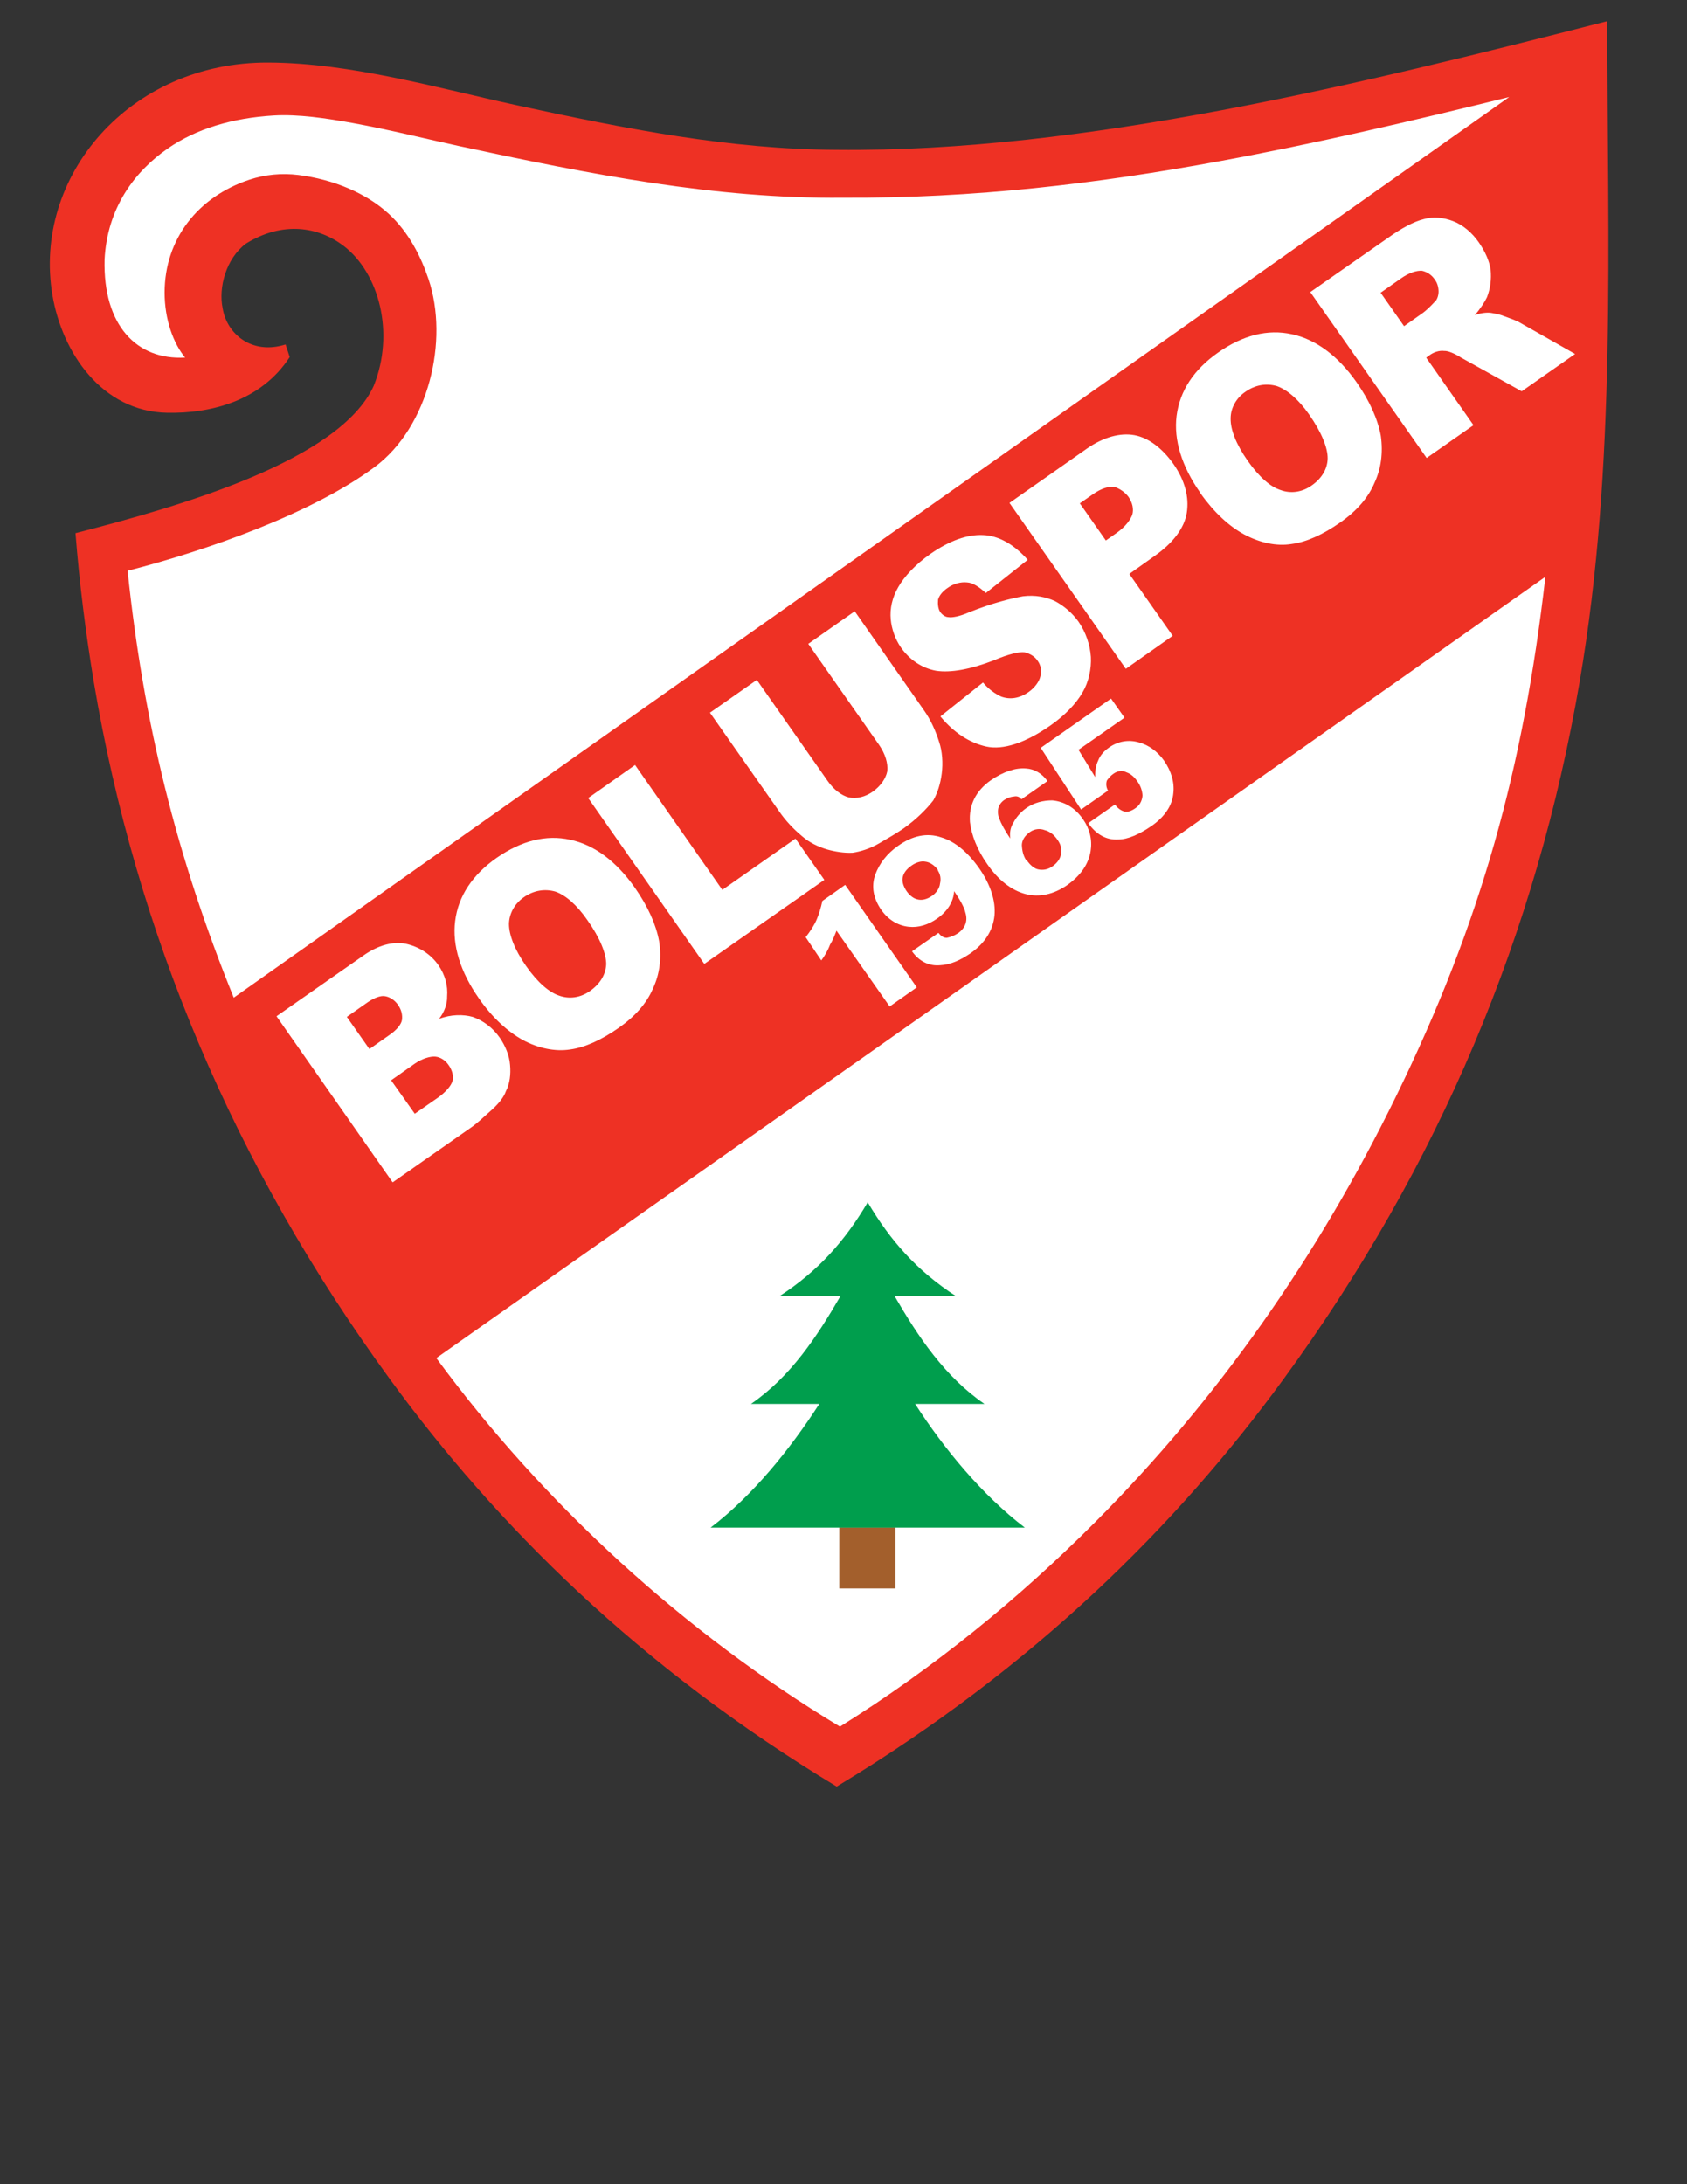 <?xml version="1.0" encoding="iso-8859-1"?>
<!-- Generator: Adobe Illustrator 24.0.1, SVG Export Plug-In . SVG Version: 6.00 Build 0)  -->
<svg version="1.1" id="Layer_1" xmlns="http://www.w3.org/2000/svg" xmlns:xlink="http://www.w3.org/1999/xlink" x="0px" y="0px"
	 viewBox="0 0 612 792" style="enable-background:new 0 0 612 792;" xml:space="preserve">
<rect x="0" y="0" width="612" height="792" fill="#333333" stroke="none"/>
<path style="fill:#EE3124;" d="M303.534,647.808c-71.57-43.173-123.626-94.983-162.07-147.705
	C84.841,422.557,49.306,338.118,34.03,247.288c-2.907-17.521-5.231-35.869-6.642-53.968c38.938-9.963,95.897-26.486,108.183-53.387
	c7.721-19.178,1.994-40.932-10.96-50.813c-8.966-6.807-21.92-9.132-35.454-0.747c-7.14,5.397-9.962,15.858-8.385,23.414
	c1.496,9.216,10.461,17.019,22.832,13.118l0,0l1.496,4.568l0,0c-10.386,15.975-28.67,20.507-44.462,20.204
	c-23.696-0.457-38.074-21.796-41.608-42.605c-7.286-42.895,27.739-84.62,78.314-84.394c30.033,0.134,61.692,9.324,89.886,15.433
	c39.968,8.662,77.514,16.027,116.304,16.223C393.204,55.246,493,30.67,583.085,7.672c0,79.87,3.488,160.739-10.045,239.616
	c-15.61,90.915-50.648,175.102-107.438,252.815C426.994,552.992,375.102,604.635,303.534,647.808L303.534,647.808z"/>
<path style="fill:#FFFFFF;" d="M173.697,361.959c-6.694-9.527-9.687-19.212-8.584-27.951c1.104-9.056,6.3-16.85,15.119-22.991
	c8.975-6.221,17.952-8.425,26.533-6.536c8.82,1.811,16.85,7.874,23.542,17.401c4.804,6.85,7.716,13.464,8.818,19.448
	c0.946,6.221,0.159,11.969-2.203,17.008c-2.284,5.433-6.538,10.236-12.52,14.407c-6.221,4.332-12.205,7.088-17.559,7.797
	c-5.512,0.865-11.653-0.473-17.086-3.386c-5.591-3.071-11.102-8.11-15.905-14.96l0,0L173.697,361.959L173.697,361.959z
	 M190.861,350.307c4.252,6.062,8.425,9.527,11.968,10.708c3.7,1.338,7.715,0.787,11.179-1.655c3.701-2.596,5.749-5.982,5.907-9.763
	c0-3.779-2.205-9.448-6.85-15.982c-3.859-5.591-7.954-9.056-11.574-10.314c-3.86-1.103-7.953-0.473-11.575,2.125
	c-3.228,2.282-5.197,5.827-5.276,9.605C184.64,338.89,186.609,344.244,190.861,350.307L190.861,350.307z"/>
<path style="fill:#FFFFFF;" d="M435.417,178.659c-6.691-9.527-9.684-19.133-8.582-27.873c1.182-9.133,6.301-16.85,15.119-22.991
	c8.975-6.299,18.03-8.505,26.611-6.614c8.741,1.811,16.852,7.874,23.543,17.401c4.803,6.85,7.718,13.464,8.818,19.448
	c0.868,6.219,0.08,11.969-2.282,17.008c-2.284,5.432-6.457,10.234-12.44,14.409c-6.3,4.408-12.205,7.085-17.559,7.796
	c-5.59,0.943-11.653-0.473-17.164-3.388c-5.592-2.991-11.103-8.108-15.906-14.88l0,0L435.417,178.659L435.417,178.659z
	 M452.583,167.007c4.253,6.062,8.426,9.605,12.046,10.708c3.624,1.338,7.716,0.787,11.181-1.655
	c3.623-2.518,5.749-5.982,5.827-9.763c0.08-3.78-2.126-9.448-6.77-16.062c-3.859-5.512-8.031-8.976-11.655-10.236
	c-3.857-1.102-7.872-0.473-11.494,2.125c-3.228,2.206-5.276,5.829-5.276,9.607C446.363,155.668,448.331,160.944,452.583,167.007
	L452.583,167.007z"/>
<path style="fill:#FFFFFF;" d="M517.542,166.061l-42.204-60.155l28.11-19.605l0,0c5.038-3.622,9.527-5.983,13.069-6.85
	c3.464-1.024,7.244-0.552,10.551,0.709c3.623,1.338,7.008,4.252,9.449,7.794c2.284,3.308,3.779,6.694,4.251,9.842
	c0.315,3.542-0.078,6.772-1.339,9.999c-0.787,1.655-2.44,4.252-4.409,6.457c2.206-0.787,4.49-1.024,5.985-0.787
	c0.789,0.156,2.677,0.394,4.646,1.182c2.204,0.787,4.25,1.574,5.197,2.047l0,0l20.55,11.653l-19.371,13.544l-21.966-12.204l0,0
	c-2.44-1.576-4.804-2.521-6.141-2.441c-1.813-0.236-3.78,0.471-5.119,1.418l0,0l-1.416,1.024l17.164,24.487L517.542,166.061
	L517.542,166.061z M509.354,118.268l6.928-4.882l0,0c0.866-0.631,2.362-1.968,4.174-3.937c0.865-0.63,1.416-2.284,1.416-3.7
	c0-1.497-0.394-3.072-1.338-4.332c-1.182-1.811-2.914-2.835-4.646-3.228c-1.811-0.156-4.646,0.631-7.637,2.755l0,0l-7.403,5.198
	L509.354,118.268L509.354,118.268z"/>
<path style="fill:#FFFFFF;" d="M100.313,368.494l31.574-22.047l0,0c5.275-3.7,10.551-5.117,15.195-4.25
	c4.804,1.024,9.134,3.701,11.969,7.796c2.441,3.542,3.464,7.401,3.149,11.338c0.08,2.598-0.944,5.59-2.913,8.11
	c4.331-1.655,8.818-1.655,12.205-0.709c3.622,1.26,7.165,3.779,9.763,7.48c2.126,3.071,3.544,6.613,3.779,9.921
	c0.315,3.386-0.078,6.77-1.496,9.527c-0.709,2.047-2.441,4.331-4.961,6.614c-3.384,3.071-5.748,5.197-7.085,6.142l0,0
	l-29.053,20.313L100.313,368.494L100.313,368.494z M150.47,403.847l8.503-5.904l0,0c2.754-1.969,4.645-4.174,5.197-5.985
	c0.472-1.732-0.159-4.017-1.419-5.748c-1.18-1.733-2.991-2.913-4.803-3.071c-1.81-0.158-4.724,0.629-7.559,2.599l0,0l-8.503,5.982
	L150.47,403.847L150.47,403.847z M134.012,380.384l7.402-5.197l0,0c2.518-1.733,4.173-3.779,4.408-5.354
	c0.236-1.732-0.157-3.622-1.416-5.433c-1.182-1.732-2.915-2.835-4.568-3.15c-1.655-0.394-4.095,0.551-6.614,2.284l0,0l-7.401,5.197
	L134.012,380.384L134.012,380.384z"/>
<path style="fill:#FFFFFF;" d="M366.209,182.36l28.188-19.763l0,0c5.904-4.094,11.967-5.748,17.164-4.803
	c5.039,0.944,10,4.646,14.095,10.394c4.251,6.063,5.748,12.125,4.882,17.715c-0.868,5.592-5.039,11.025-11.653,15.669l0,0
	l-9.212,6.536l15.746,22.44l-17.006,11.968L366.209,182.36L366.209,182.36z M401.169,195.982l3.936-2.756l0,0
	c3.229-2.284,4.961-4.724,5.67-6.614c0.551-2.047,0.078-4.251-1.339-6.377c-1.26-1.733-3.149-2.993-4.961-3.622
	c-2.047-0.393-4.881,0.394-8.108,2.677l0,0l-4.646,3.227L401.169,195.982L401.169,195.982z"/>
<path style="fill:#FFFFFF;" d="M370.54,289.836c-0.629-0.946-1.731-1.26-2.677-1.024c-1.102,0.078-2.362,0.471-3.544,1.261
	c-2.126,1.494-2.913,3.936-1.811,6.771c0.631,1.653,1.891,4.172,3.936,7.087l0,0l0.081,0.156l0,0c-0.315-1.968,0-4.093,1.102-5.748
	c0.945-1.89,2.598-3.858,4.724-5.354c2.833-1.967,6.141-2.755,9.369-2.755c4.331,0.393,8.268,2.599,11.181,6.85
	c2.441,3.466,3.386,7.401,2.755,11.496c-0.787,4.804-3.621,8.897-8.502,12.362c-4.883,3.384-10.158,4.566-15.197,3.228
	c-4.961-1.338-9.687-4.882-13.779-10.787c-3.78-5.354-5.748-10.629-6.299-15.275c-0.473-6.142,2.126-11.338,7.481-15.118
	c4.644-3.23,9.134-4.646,12.833-4.33c3.072,0.157,5.827,1.809,7.794,4.567l0,0L370.54,289.836L370.54,289.836z M372.506,311.961
	c1.184,1.731,2.758,3.071,4.254,3.308c1.575,0.315,3.385,0.078,5.117-1.182c1.811-1.26,2.915-2.991,3.071-4.724
	c0.237-1.733-0.156-3.228-1.339-4.883c-1.26-1.81-2.755-2.991-4.565-3.464c-1.812-0.708-3.701-0.471-5.354,0.631
	c-1.892,1.338-2.914,2.913-2.993,4.724c0.078,1.967,0.472,3.937,1.653,5.668l0,0L372.506,311.961L372.506,311.961z"/>
<path style="fill:#FFFFFF;" d="M341.17,259.759l15.434-12.284l0,0c2.124,2.599,4.724,4.252,6.613,5.117
	c3.227,1.182,6.693,0.63,9.92-1.652c2.284-1.575,3.859-3.859,4.252-5.592c0.63-2.125,0.158-4.251-1.024-5.826
	c-1.022-1.496-2.675-2.519-4.724-2.993c-1.89-0.237-5.748,0.631-11.102,2.915c-8.583,3.305-15.668,4.566-20.943,3.779
	c-5.117-0.946-9.607-3.938-12.755-8.425c-2.126-3.072-3.386-6.772-3.701-10.158c-0.393-3.937,0.551-8.031,2.755-11.811
	c2.128-3.7,5.985-8.03,11.733-12.046c6.928-4.802,13.307-7.008,18.897-6.772c5.668,0.159,11.338,3.386,16.297,8.977l0,0
	l-15.195,12.047l0,0c-2.284-2.126-4.724-3.779-6.852-3.859c-2.282-0.236-4.88,0.473-7.084,2.048
	c-1.891,1.338-2.914,2.677-3.386,4.173c-0.159,1.653,0,3.464,0.865,4.646c0.787,1.023,1.89,1.733,2.914,1.733
	c1.26,0.234,4.015-0.237,7.4-1.733c8.662-3.465,15.354-5.039,19.607-5.827c4.488-0.551,8.347,0.236,11.574,1.731
	c3.07,1.575,6.3,4.252,8.583,7.482c2.677,3.857,4.173,8.345,4.488,12.754c0.235,4.254-0.789,9.134-2.991,12.835
	c-2.284,4.017-6.3,8.268-11.575,11.967c-9.212,6.457-17.322,9.056-23.385,7.718c-6.063-1.339-11.731-5.039-16.457-10.709l0,0
	L341.17,259.759L341.17,259.759z"/>
<path style="fill:#FFFFFF;" d="M293.219,233.46l16.852-11.811l25.116,35.904l0,0c2.52,3.543,4.252,7.559,5.434,11.26
	c1.258,3.622,1.496,7.952,1.021,11.652c-0.471,3.781-1.574,7.166-3.07,9.765c-2.518,3.228-6.22,6.929-10.786,10.158
	c-2.521,1.731-5.748,3.622-8.898,5.433c-3.385,1.968-6.85,2.992-9.606,3.386c-2.991,0.158-6.455-0.394-9.447-1.261
	c-3.071-0.943-6.223-2.44-8.663-4.566c-3.464-2.833-6.378-6.062-8.425-9.055l0,0l-25.196-35.904l17.006-11.889l25.67,36.612l0,0
	c2.282,3.308,5.195,5.354,7.637,5.985c2.835,0.63,6.063-0.156,8.819-2.125c2.755-1.97,4.645-4.647,5.195-7.324
	c0.315-2.913-0.707-6.297-2.991-9.605l0,0L293.219,233.46L293.219,233.46z"/>
<path style="fill:#FFFFFF;" d="M213.379,289.365l17.006-11.97l31.654,45.275l26.535-18.583l10.472,14.961l-43.543,30.472
	L213.379,289.365L213.379,289.365z"/>
<path style="fill:#FFFFFF;" d="M392.191,293.538l-14.644-22.362l25.511-17.873l4.881,6.928l-16.692,11.653l5.983,9.763l0.078,0.08
	l0,0c-0.078-2.048,0.237-4.173,1.024-5.827c0.708-1.891,2.046-3.464,3.938-4.802c3.306-2.362,7.164-2.993,10.943-1.891
	c3.464,0.944,6.694,3.228,9.134,6.692c2.52,3.701,3.779,7.718,3.308,11.732c-0.393,4.489-3.148,8.504-7.716,11.733
	c-4.566,3.148-8.74,5.039-12.362,5.039c-4.252,0.236-7.874-1.811-10.787-5.906l0,0l9.684-6.77l0,0
	c1.182,1.651,2.599,2.362,3.623,2.597c1.022,0.236,2.599-0.393,3.779-1.261c1.575-1.023,2.44-2.676,2.598-4.566
	c-0.078-1.731-0.707-3.622-1.889-5.195c-1.182-1.733-2.52-2.755-3.858-3.229c-1.654-0.865-3.386-0.55-4.881,0.552
	c-0.946,0.629-1.734,1.653-2.284,2.362c-0.394,1.102-0.315,2.44,0.394,3.701l0,0L392.191,293.538L392.191,293.538z"/>
<path style="fill:#FFFFFF;" d="M340.225,315.425c-1.338-1.889-3.15-2.834-4.566-2.991c-1.575-0.315-3.545,0.393-4.961,1.417
	c-1.811,1.26-2.913,2.676-3.228,4.329c-0.315,1.575,0.315,3.308,1.417,4.961c1.18,1.655,2.521,2.599,3.701,2.915
	c1.731,0.55,3.7,0.078,5.589-1.26c1.497-1.024,2.677-2.757,2.837-4.41c0.393-1.653,0.156-3.308-0.789-4.724l0,0V315.425
	L340.225,315.425z M330.856,344.953l9.605-6.693l0,0c0.866,1.182,1.889,1.812,2.993,1.812c1.26-0.237,2.755-0.788,4.173-1.732
	c2.52-1.813,3.543-4.41,2.599-7.401c-0.394-1.89-1.891-4.567-4.095-7.796c-0.236,3.857-2.44,7.323-6.141,9.921
	c-3.228,2.284-6.85,3.386-10.316,2.992c-3.935-0.393-7.48-2.599-9.92-6.063c-2.913-4.173-3.779-8.581-2.204-12.913
	c1.418-3.857,4.173-7.557,8.267-10.393c5.197-3.7,10.551-4.8,15.59-3.071c4.882,1.419,9.605,5.276,13.78,11.181
	c4.251,6.063,6.061,12.048,5.59,17.165c-0.552,5.434-3.465,10-8.583,13.622c-3.859,2.677-7.56,4.251-11.102,4.41
	C336.919,350.385,333.375,348.495,330.856,344.953L330.856,344.953z"/>
<path style="fill:#FFFFFF;" d="M292.275,339.834c1.731-2.206,3.149-4.408,4.014-6.457c0.709-1.653,1.497-4.094,2.048-6.69l0,0
	l8.267-5.829l25.984,37.164l-9.842,6.93l-19.292-27.48l0,0c-0.628,1.653-1.418,3.622-2.36,5.117c-0.788,2.126-1.969,4.095-3.15,5.67
	l0,0L292.275,339.834L292.275,339.834z"/>
<path style="fill:#FFFFFF;" d="M304.714,626.085c-56.264-33.94-107.479-80.685-146.431-133.645l0,0l402.344-283.294l0,0
	c-8.024,69.633-23.282,125.209-54.206,188.45c-28.234,57.742-64.648,109.832-109.418,154.625
	C369.461,579.776,338.898,604.709,304.714,626.085L304.714,626.085z M84.798,361.757c-20.948-51.58-32.759-100.032-38.503-154.795
	c28.85-7.382,66.989-20.794,89.645-37.634c19.606-14.574,27.02-45.913,19.499-68.161c-2.717-8.032-7.033-16.847-14.417-23.643
	c-8.113-7.463-20.011-12.468-32.741-14.07c-6.125-0.769-12.184-0.161-17.864,1.725c-18.477,6.135-30.688,21.372-30.7,40.911
	c-0.008,9.74,3.165,18.415,7.438,23.565c-17.552,0.996-29.787-11.675-29.216-35.483c0.927-18.786,10.924-31.991,22.878-40.301
	c10.327-7.18,23.514-11.101,38.477-11.991c8.817-0.525,19.063,0.983,28.888,2.77c13.463,2.45,26.604,5.777,38.501,8.341
	c47.517,10.24,92.908,19.132,139.043,18.701c47.49,0.249,92.111-5.032,137.037-13.308c34.268-6.313,68.712-14.328,104.743-23.207
	l0,0L84.798,361.757L84.798,361.757z"/>
<path style="fill:#A35F2C;" d="M304.46,553.808h20.407v22.172H304.46V553.808L304.46,553.808z"/>
<path style="fill:#009E4D;" d="M314.784,435.972c-8.294,14.012-17.8,24.767-32.019,34.04l0,0h22.109l0,0
	c-8.534,14.68-17.983,29.12-32.44,39.059l0,0h24.783l0,0c-10.604,16.427-24.083,33.161-39.429,44.851l0,0h56.997h56.998l0,0
	c-15.346-11.69-29.199-28.424-39.803-44.851l0,0h25.156l0,0c-14.456-9.94-24.043-24.379-32.578-39.059l0,0h22.264l0,0
	C332.599,460.739,323.079,449.984,314.784,435.972L314.784,435.972z"/>
</svg>
